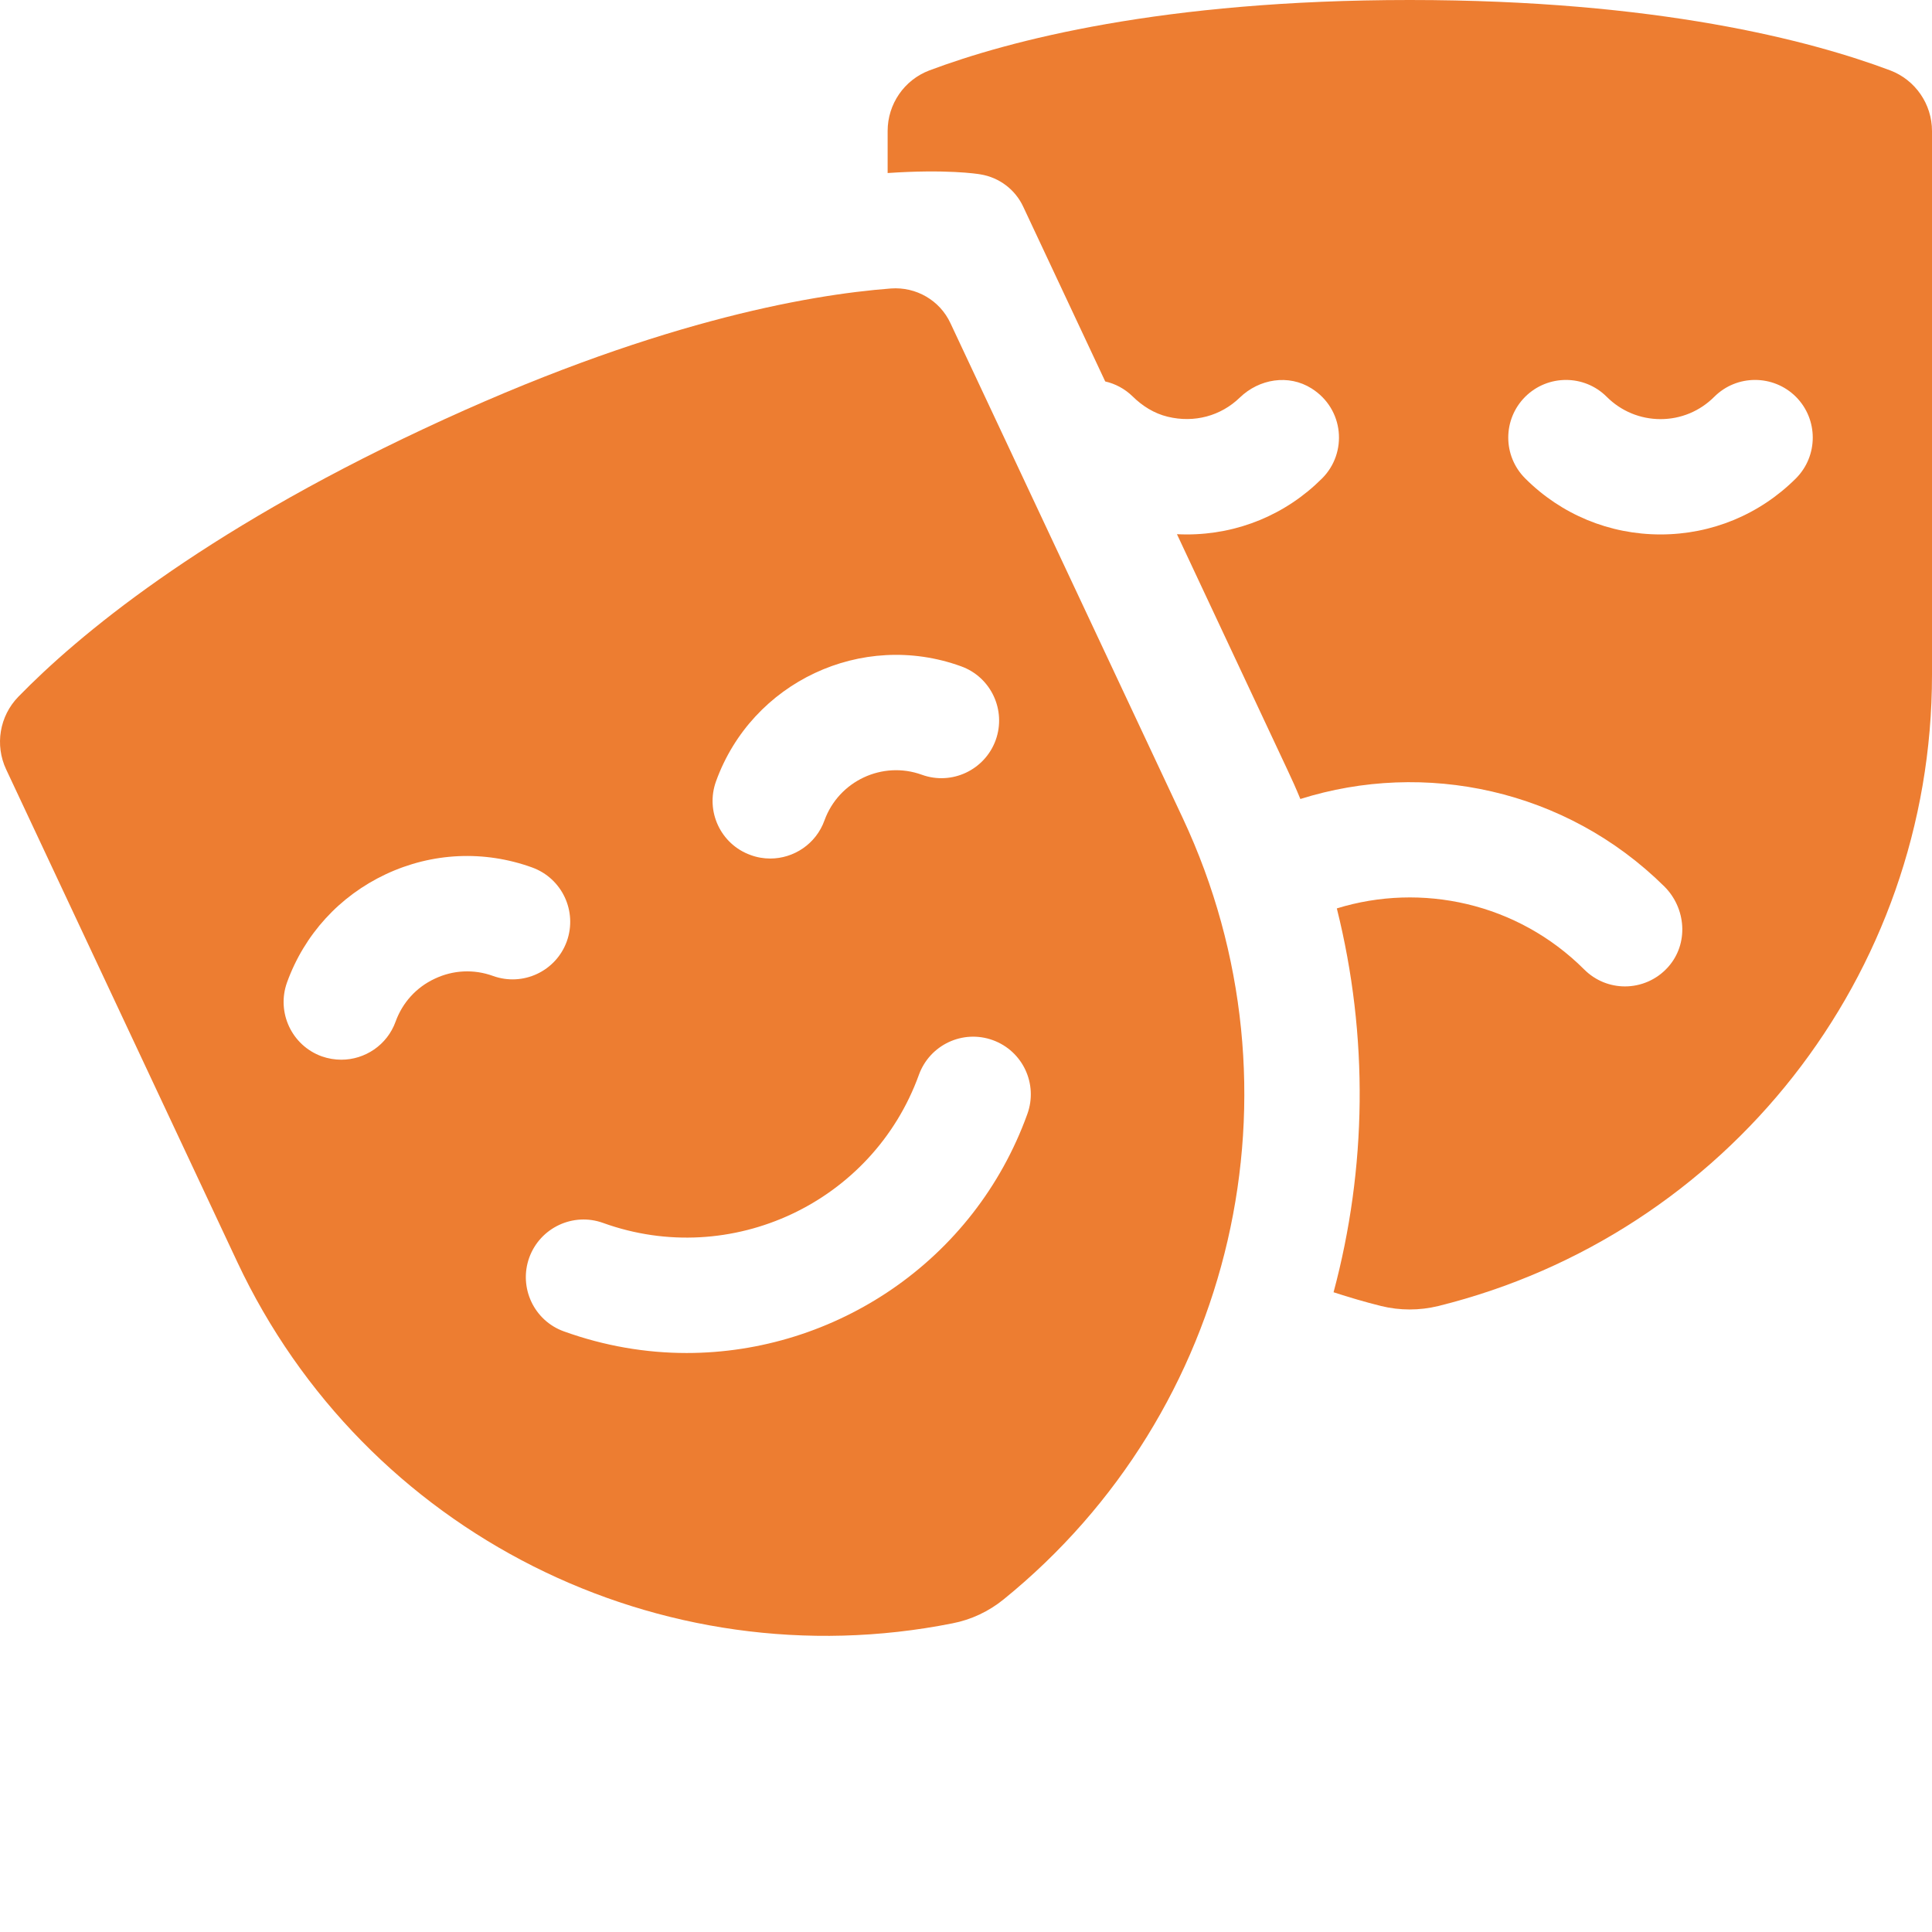 <svg width="16" height="16" viewBox="0 0 16 16" fill="none" xmlns="http://www.w3.org/2000/svg">
<g clip-path="url(#clip0_1307:10548)">
<path d="M7.351 1.085V1.433C7.834 1.4 8.092 1.439 8.119 1.444C8.275 1.469 8.408 1.57 8.474 1.712L9.153 3.159C9.236 3.178 9.314 3.219 9.379 3.282C9.46 3.362 9.558 3.424 9.67 3.451C9.891 3.505 10.111 3.444 10.267 3.293C10.428 3.137 10.672 3.097 10.862 3.217C11.132 3.387 11.161 3.75 10.949 3.962C10.65 4.261 10.252 4.426 9.828 4.426C9.801 4.426 9.774 4.425 9.747 4.424L10.659 6.369C10.698 6.451 10.735 6.534 10.769 6.617C11.797 6.293 12.966 6.534 13.783 7.341C13.965 7.522 13.986 7.816 13.815 8.008C13.72 8.115 13.588 8.169 13.457 8.169C13.335 8.169 13.213 8.122 13.12 8.029C12.566 7.476 11.771 7.307 11.071 7.523C11.336 8.583 11.319 9.676 11.044 10.702C11.174 10.744 11.305 10.783 11.438 10.816C11.594 10.854 11.755 10.854 11.911 10.816C14.299 10.225 16 8.077 16 5.589V1.085C16 0.862 15.862 0.662 15.654 0.583C14.996 0.336 13.725 0 11.675 0C9.626 0 8.355 0.336 7.697 0.583C7.488 0.662 7.351 0.862 7.351 1.085V1.085ZM12.631 3.286C12.818 3.1 13.12 3.1 13.306 3.286C13.425 3.405 13.584 3.471 13.752 3.471C13.92 3.471 14.078 3.405 14.197 3.286C14.383 3.1 14.686 3.1 14.873 3.286C15.059 3.473 15.059 3.775 14.873 3.962C14.573 4.261 14.175 4.426 13.752 4.426C13.328 4.426 12.93 4.261 12.631 3.962C12.444 3.775 12.444 3.473 12.631 3.286V3.286Z" fill="#ED7D31"/>
<path d="M9.795 6.775L7.871 2.676C7.783 2.487 7.587 2.374 7.379 2.389C6.684 2.442 5.382 2.672 3.506 3.553C1.65 4.423 0.642 5.267 0.152 5.77C-0.004 5.93 -0.044 6.17 0.051 6.372L1.964 10.449C3.021 12.702 5.473 13.924 7.887 13.444C8.043 13.414 8.189 13.345 8.312 13.245C10.224 11.695 10.851 9.028 9.795 6.775V6.775ZM5.93 6.47C6.227 5.648 7.137 5.22 7.959 5.518C8.207 5.607 8.335 5.881 8.246 6.129C8.156 6.377 7.882 6.506 7.634 6.416C7.308 6.298 6.946 6.468 6.828 6.794C6.758 6.989 6.574 7.11 6.379 7.11C6.325 7.11 6.27 7.101 6.216 7.081C5.968 6.992 5.84 6.718 5.93 6.47V6.47ZM4.082 8.082C3.924 8.025 3.753 8.033 3.601 8.105C3.448 8.176 3.333 8.303 3.276 8.461C3.206 8.655 3.022 8.776 2.827 8.776C2.773 8.776 2.718 8.767 2.664 8.748C2.416 8.658 2.288 8.384 2.377 8.136C2.521 7.738 2.812 7.42 3.195 7.24C3.578 7.06 4.009 7.04 4.407 7.184C4.655 7.274 4.783 7.547 4.694 7.796C4.604 8.044 4.33 8.172 4.082 8.082ZM5.686 11.205C5.349 11.205 5.006 11.147 4.67 11.026C4.422 10.937 4.294 10.663 4.383 10.415C4.473 10.167 4.747 10.038 4.995 10.128C6.054 10.51 7.227 9.96 7.61 8.901C7.7 8.653 7.973 8.524 8.222 8.614C8.47 8.704 8.598 8.977 8.508 9.226C8.068 10.445 6.914 11.205 5.686 11.205V11.205Z" fill="#ED7D31"/>
</g>
<defs>
<clipPath id="clip0_1307:10548">
<rect width="16" height="16" fill="white"/>
</clipPath>
</defs>
</svg>
